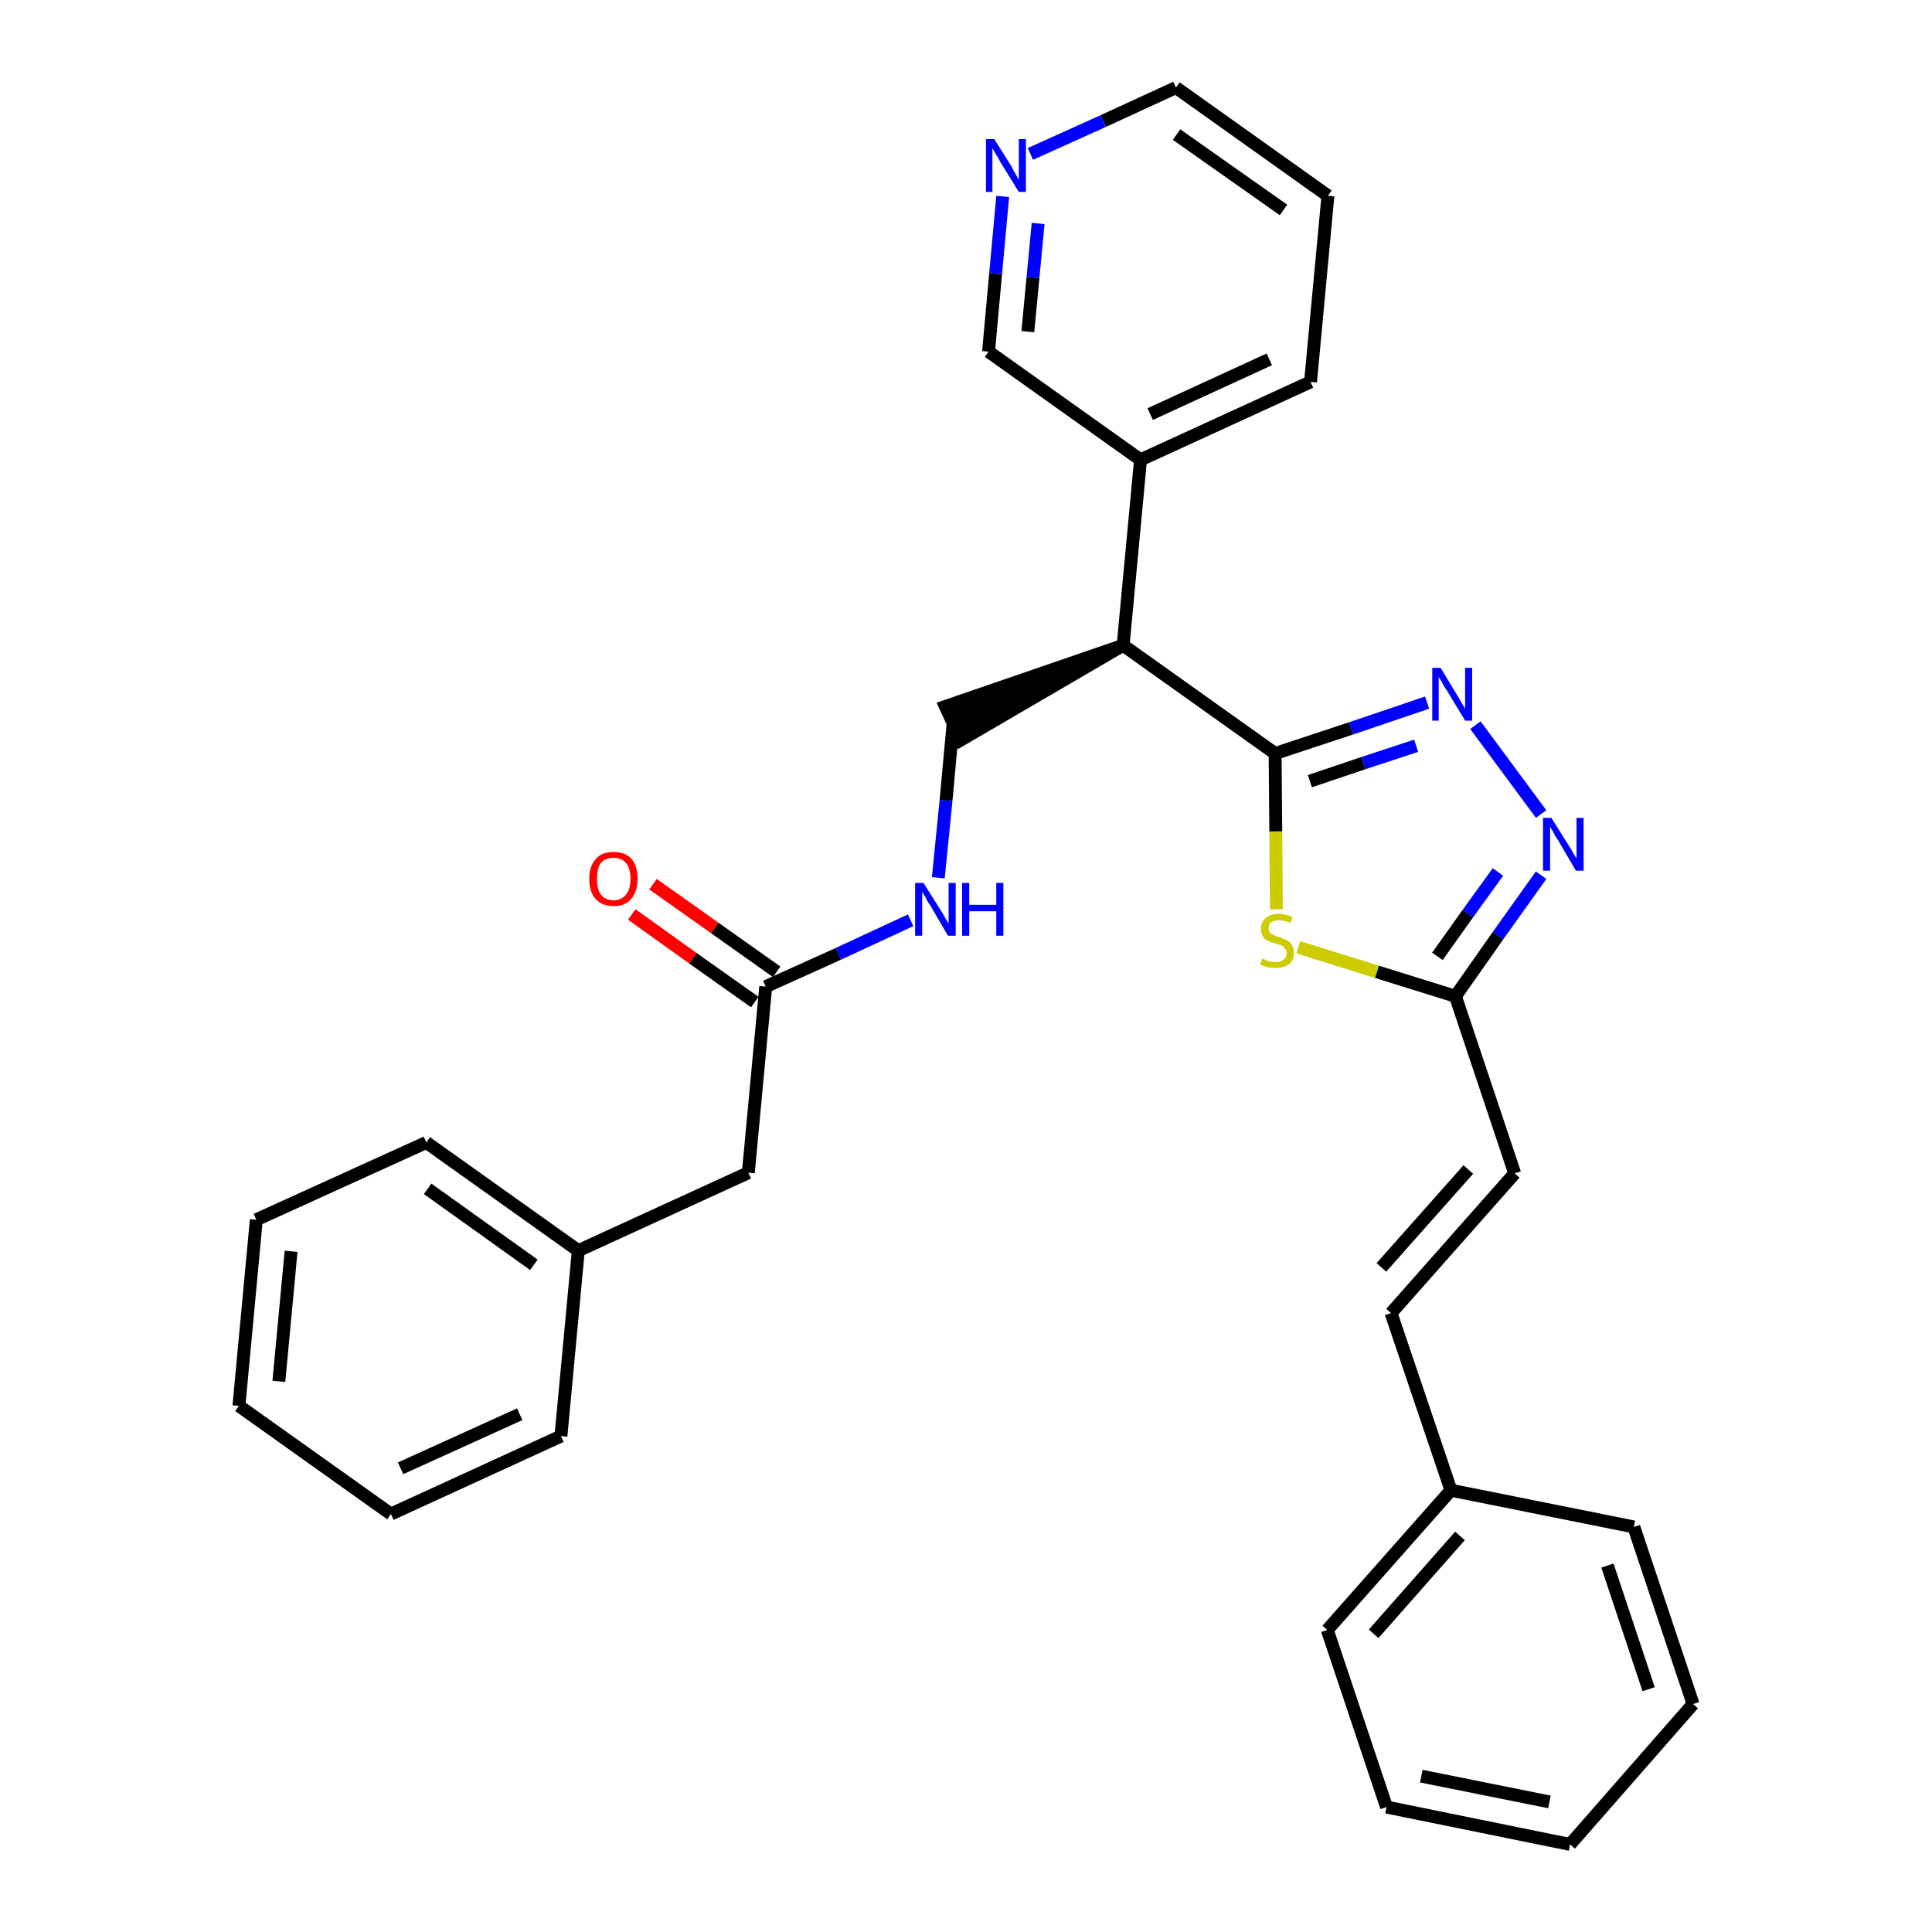 <?xml version='1.0' encoding='iso-8859-1'?>
<svg version='1.1' baseProfile='full'
              xmlns='http://www.w3.org/2000/svg'
                      xmlns:rdkit='http://www.rdkit.org/xml'
                      xmlns:xlink='http://www.w3.org/1999/xlink'
                  xml:space='preserve'
width='300px' height='300px' viewBox='0 0 300 300'>
<!-- END OF HEADER -->
<path class='bond-0 atom-0 atom-1' d='M 98.1,142.0 L 107.6,148.8' style='fill:none;fill-rule:evenodd;stroke:#FF0000;stroke-width:2.0px;stroke-linecap:butt;stroke-linejoin:miter;stroke-opacity:1' />
<path class='bond-0 atom-0 atom-1' d='M 107.6,148.8 L 117.2,155.6' style='fill:none;fill-rule:evenodd;stroke:#000000;stroke-width:2.0px;stroke-linecap:butt;stroke-linejoin:miter;stroke-opacity:1' />
<path class='bond-0 atom-0 atom-1' d='M 101.4,137.3 L 111.0,144.1' style='fill:none;fill-rule:evenodd;stroke:#FF0000;stroke-width:2.0px;stroke-linecap:butt;stroke-linejoin:miter;stroke-opacity:1' />
<path class='bond-0 atom-0 atom-1' d='M 111.0,144.1 L 120.6,150.9' style='fill:none;fill-rule:evenodd;stroke:#000000;stroke-width:2.0px;stroke-linecap:butt;stroke-linejoin:miter;stroke-opacity:1' />
<path class='bond-1 atom-1 atom-2' d='M 118.9,153.2 L 116.2,182.1' style='fill:none;fill-rule:evenodd;stroke:#000000;stroke-width:2.0px;stroke-linecap:butt;stroke-linejoin:miter;stroke-opacity:1' />
<path class='bond-8 atom-1 atom-9' d='M 118.9,153.2 L 130.2,148.1' style='fill:none;fill-rule:evenodd;stroke:#000000;stroke-width:2.0px;stroke-linecap:butt;stroke-linejoin:miter;stroke-opacity:1' />
<path class='bond-8 atom-1 atom-9' d='M 130.2,148.1 L 141.4,142.9' style='fill:none;fill-rule:evenodd;stroke:#0000FF;stroke-width:2.0px;stroke-linecap:butt;stroke-linejoin:miter;stroke-opacity:1' />
<path class='bond-2 atom-2 atom-3' d='M 116.2,182.1 L 89.8,194.2' style='fill:none;fill-rule:evenodd;stroke:#000000;stroke-width:2.0px;stroke-linecap:butt;stroke-linejoin:miter;stroke-opacity:1' />
<path class='bond-3 atom-3 atom-4' d='M 89.8,194.2 L 66.2,177.4' style='fill:none;fill-rule:evenodd;stroke:#000000;stroke-width:2.0px;stroke-linecap:butt;stroke-linejoin:miter;stroke-opacity:1' />
<path class='bond-3 atom-3 atom-4' d='M 82.9,196.4 L 66.4,184.6' style='fill:none;fill-rule:evenodd;stroke:#000000;stroke-width:2.0px;stroke-linecap:butt;stroke-linejoin:miter;stroke-opacity:1' />
<path class='bond-30 atom-8 atom-3' d='M 87.1,223.0 L 89.8,194.2' style='fill:none;fill-rule:evenodd;stroke:#000000;stroke-width:2.0px;stroke-linecap:butt;stroke-linejoin:miter;stroke-opacity:1' />
<path class='bond-4 atom-4 atom-5' d='M 66.2,177.4 L 39.8,189.4' style='fill:none;fill-rule:evenodd;stroke:#000000;stroke-width:2.0px;stroke-linecap:butt;stroke-linejoin:miter;stroke-opacity:1' />
<path class='bond-5 atom-5 atom-6' d='M 39.8,189.4 L 37.1,218.3' style='fill:none;fill-rule:evenodd;stroke:#000000;stroke-width:2.0px;stroke-linecap:butt;stroke-linejoin:miter;stroke-opacity:1' />
<path class='bond-5 atom-5 atom-6' d='M 45.2,194.3 L 43.3,214.5' style='fill:none;fill-rule:evenodd;stroke:#000000;stroke-width:2.0px;stroke-linecap:butt;stroke-linejoin:miter;stroke-opacity:1' />
<path class='bond-6 atom-6 atom-7' d='M 37.1,218.3 L 60.7,235.1' style='fill:none;fill-rule:evenodd;stroke:#000000;stroke-width:2.0px;stroke-linecap:butt;stroke-linejoin:miter;stroke-opacity:1' />
<path class='bond-7 atom-7 atom-8' d='M 60.7,235.1 L 87.1,223.0' style='fill:none;fill-rule:evenodd;stroke:#000000;stroke-width:2.0px;stroke-linecap:butt;stroke-linejoin:miter;stroke-opacity:1' />
<path class='bond-7 atom-7 atom-8' d='M 62.2,228.0 L 80.7,219.6' style='fill:none;fill-rule:evenodd;stroke:#000000;stroke-width:2.0px;stroke-linecap:butt;stroke-linejoin:miter;stroke-opacity:1' />
<path class='bond-9 atom-9 atom-10' d='M 145.7,136.3 L 146.9,124.3' style='fill:none;fill-rule:evenodd;stroke:#0000FF;stroke-width:2.0px;stroke-linecap:butt;stroke-linejoin:miter;stroke-opacity:1' />
<path class='bond-9 atom-9 atom-10' d='M 146.9,124.3 L 148.0,112.3' style='fill:none;fill-rule:evenodd;stroke:#000000;stroke-width:2.0px;stroke-linecap:butt;stroke-linejoin:miter;stroke-opacity:1' />
<path class='bond-10 atom-11 atom-10' d='M 174.4,100.2 L 146.8,109.7 L 149.2,114.9 Z' style='fill:#000000;fill-rule:evenodd;fill-opacity:1;stroke:#000000;stroke-width:2.0px;stroke-linecap:butt;stroke-linejoin:miter;stroke-opacity:1;' />
<path class='bond-11 atom-11 atom-12' d='M 174.4,100.2 L 177.1,71.4' style='fill:none;fill-rule:evenodd;stroke:#000000;stroke-width:2.0px;stroke-linecap:butt;stroke-linejoin:miter;stroke-opacity:1' />
<path class='bond-17 atom-11 atom-18' d='M 174.4,100.2 L 198.0,117.0' style='fill:none;fill-rule:evenodd;stroke:#000000;stroke-width:2.0px;stroke-linecap:butt;stroke-linejoin:miter;stroke-opacity:1' />
<path class='bond-12 atom-12 atom-13' d='M 177.1,71.4 L 203.5,59.3' style='fill:none;fill-rule:evenodd;stroke:#000000;stroke-width:2.0px;stroke-linecap:butt;stroke-linejoin:miter;stroke-opacity:1' />
<path class='bond-12 atom-12 atom-13' d='M 178.6,64.3 L 197.1,55.8' style='fill:none;fill-rule:evenodd;stroke:#000000;stroke-width:2.0px;stroke-linecap:butt;stroke-linejoin:miter;stroke-opacity:1' />
<path class='bond-31 atom-17 atom-12' d='M 153.5,54.6 L 177.1,71.4' style='fill:none;fill-rule:evenodd;stroke:#000000;stroke-width:2.0px;stroke-linecap:butt;stroke-linejoin:miter;stroke-opacity:1' />
<path class='bond-13 atom-13 atom-14' d='M 203.5,59.3 L 206.2,30.4' style='fill:none;fill-rule:evenodd;stroke:#000000;stroke-width:2.0px;stroke-linecap:butt;stroke-linejoin:miter;stroke-opacity:1' />
<path class='bond-14 atom-14 atom-15' d='M 206.2,30.4 L 182.6,13.6' style='fill:none;fill-rule:evenodd;stroke:#000000;stroke-width:2.0px;stroke-linecap:butt;stroke-linejoin:miter;stroke-opacity:1' />
<path class='bond-14 atom-14 atom-15' d='M 199.3,32.6 L 182.7,20.9' style='fill:none;fill-rule:evenodd;stroke:#000000;stroke-width:2.0px;stroke-linecap:butt;stroke-linejoin:miter;stroke-opacity:1' />
<path class='bond-15 atom-15 atom-16' d='M 182.6,13.6 L 171.3,18.8' style='fill:none;fill-rule:evenodd;stroke:#000000;stroke-width:2.0px;stroke-linecap:butt;stroke-linejoin:miter;stroke-opacity:1' />
<path class='bond-15 atom-15 atom-16' d='M 171.3,18.8 L 160.0,23.9' style='fill:none;fill-rule:evenodd;stroke:#0000FF;stroke-width:2.0px;stroke-linecap:butt;stroke-linejoin:miter;stroke-opacity:1' />
<path class='bond-16 atom-16 atom-17' d='M 155.7,30.5 L 154.6,42.5' style='fill:none;fill-rule:evenodd;stroke:#0000FF;stroke-width:2.0px;stroke-linecap:butt;stroke-linejoin:miter;stroke-opacity:1' />
<path class='bond-16 atom-16 atom-17' d='M 154.6,42.5 L 153.5,54.6' style='fill:none;fill-rule:evenodd;stroke:#000000;stroke-width:2.0px;stroke-linecap:butt;stroke-linejoin:miter;stroke-opacity:1' />
<path class='bond-16 atom-16 atom-17' d='M 161.2,34.7 L 160.4,43.1' style='fill:none;fill-rule:evenodd;stroke:#0000FF;stroke-width:2.0px;stroke-linecap:butt;stroke-linejoin:miter;stroke-opacity:1' />
<path class='bond-16 atom-16 atom-17' d='M 160.4,43.1 L 159.6,51.5' style='fill:none;fill-rule:evenodd;stroke:#000000;stroke-width:2.0px;stroke-linecap:butt;stroke-linejoin:miter;stroke-opacity:1' />
<path class='bond-18 atom-18 atom-19' d='M 198.0,117.0 L 209.8,113.1' style='fill:none;fill-rule:evenodd;stroke:#000000;stroke-width:2.0px;stroke-linecap:butt;stroke-linejoin:miter;stroke-opacity:1' />
<path class='bond-18 atom-18 atom-19' d='M 209.8,113.1 L 221.6,109.1' style='fill:none;fill-rule:evenodd;stroke:#0000FF;stroke-width:2.0px;stroke-linecap:butt;stroke-linejoin:miter;stroke-opacity:1' />
<path class='bond-18 atom-18 atom-19' d='M 203.4,121.3 L 211.7,118.5' style='fill:none;fill-rule:evenodd;stroke:#000000;stroke-width:2.0px;stroke-linecap:butt;stroke-linejoin:miter;stroke-opacity:1' />
<path class='bond-18 atom-18 atom-19' d='M 211.7,118.5 L 219.9,115.8' style='fill:none;fill-rule:evenodd;stroke:#0000FF;stroke-width:2.0px;stroke-linecap:butt;stroke-linejoin:miter;stroke-opacity:1' />
<path class='bond-32 atom-30 atom-18' d='M 198.2,141.2 L 198.1,129.1' style='fill:none;fill-rule:evenodd;stroke:#CCCC00;stroke-width:2.0px;stroke-linecap:butt;stroke-linejoin:miter;stroke-opacity:1' />
<path class='bond-32 atom-30 atom-18' d='M 198.1,129.1 L 198.0,117.0' style='fill:none;fill-rule:evenodd;stroke:#000000;stroke-width:2.0px;stroke-linecap:butt;stroke-linejoin:miter;stroke-opacity:1' />
<path class='bond-19 atom-19 atom-20' d='M 229.1,112.6 L 239.3,126.4' style='fill:none;fill-rule:evenodd;stroke:#0000FF;stroke-width:2.0px;stroke-linecap:butt;stroke-linejoin:miter;stroke-opacity:1' />
<path class='bond-20 atom-20 atom-21' d='M 239.3,135.9 L 232.6,145.3' style='fill:none;fill-rule:evenodd;stroke:#0000FF;stroke-width:2.0px;stroke-linecap:butt;stroke-linejoin:miter;stroke-opacity:1' />
<path class='bond-20 atom-20 atom-21' d='M 232.6,145.3 L 226.0,154.7' style='fill:none;fill-rule:evenodd;stroke:#000000;stroke-width:2.0px;stroke-linecap:butt;stroke-linejoin:miter;stroke-opacity:1' />
<path class='bond-20 atom-20 atom-21' d='M 232.6,135.4 L 227.9,141.9' style='fill:none;fill-rule:evenodd;stroke:#0000FF;stroke-width:2.0px;stroke-linecap:butt;stroke-linejoin:miter;stroke-opacity:1' />
<path class='bond-20 atom-20 atom-21' d='M 227.9,141.9 L 223.2,148.5' style='fill:none;fill-rule:evenodd;stroke:#000000;stroke-width:2.0px;stroke-linecap:butt;stroke-linejoin:miter;stroke-opacity:1' />
<path class='bond-21 atom-21 atom-22' d='M 226.0,154.7 L 235.2,182.2' style='fill:none;fill-rule:evenodd;stroke:#000000;stroke-width:2.0px;stroke-linecap:butt;stroke-linejoin:miter;stroke-opacity:1' />
<path class='bond-29 atom-21 atom-30' d='M 226.0,154.7 L 213.8,150.9' style='fill:none;fill-rule:evenodd;stroke:#000000;stroke-width:2.0px;stroke-linecap:butt;stroke-linejoin:miter;stroke-opacity:1' />
<path class='bond-29 atom-21 atom-30' d='M 213.8,150.9 L 201.6,147.1' style='fill:none;fill-rule:evenodd;stroke:#CCCC00;stroke-width:2.0px;stroke-linecap:butt;stroke-linejoin:miter;stroke-opacity:1' />
<path class='bond-22 atom-22 atom-23' d='M 235.2,182.2 L 216.0,203.9' style='fill:none;fill-rule:evenodd;stroke:#000000;stroke-width:2.0px;stroke-linecap:butt;stroke-linejoin:miter;stroke-opacity:1' />
<path class='bond-22 atom-22 atom-23' d='M 228.0,181.6 L 214.5,196.8' style='fill:none;fill-rule:evenodd;stroke:#000000;stroke-width:2.0px;stroke-linecap:butt;stroke-linejoin:miter;stroke-opacity:1' />
<path class='bond-23 atom-23 atom-24' d='M 216.0,203.9 L 225.3,231.4' style='fill:none;fill-rule:evenodd;stroke:#000000;stroke-width:2.0px;stroke-linecap:butt;stroke-linejoin:miter;stroke-opacity:1' />
<path class='bond-24 atom-24 atom-25' d='M 225.3,231.4 L 206.1,253.1' style='fill:none;fill-rule:evenodd;stroke:#000000;stroke-width:2.0px;stroke-linecap:butt;stroke-linejoin:miter;stroke-opacity:1' />
<path class='bond-24 atom-24 atom-25' d='M 226.7,238.5 L 213.3,253.7' style='fill:none;fill-rule:evenodd;stroke:#000000;stroke-width:2.0px;stroke-linecap:butt;stroke-linejoin:miter;stroke-opacity:1' />
<path class='bond-33 atom-29 atom-24' d='M 253.7,237.1 L 225.3,231.4' style='fill:none;fill-rule:evenodd;stroke:#000000;stroke-width:2.0px;stroke-linecap:butt;stroke-linejoin:miter;stroke-opacity:1' />
<path class='bond-25 atom-25 atom-26' d='M 206.1,253.1 L 215.3,280.6' style='fill:none;fill-rule:evenodd;stroke:#000000;stroke-width:2.0px;stroke-linecap:butt;stroke-linejoin:miter;stroke-opacity:1' />
<path class='bond-26 atom-26 atom-27' d='M 215.3,280.6 L 243.8,286.4' style='fill:none;fill-rule:evenodd;stroke:#000000;stroke-width:2.0px;stroke-linecap:butt;stroke-linejoin:miter;stroke-opacity:1' />
<path class='bond-26 atom-26 atom-27' d='M 220.7,275.8 L 240.6,279.8' style='fill:none;fill-rule:evenodd;stroke:#000000;stroke-width:2.0px;stroke-linecap:butt;stroke-linejoin:miter;stroke-opacity:1' />
<path class='bond-27 atom-27 atom-28' d='M 243.8,286.4 L 262.9,264.6' style='fill:none;fill-rule:evenodd;stroke:#000000;stroke-width:2.0px;stroke-linecap:butt;stroke-linejoin:miter;stroke-opacity:1' />
<path class='bond-28 atom-28 atom-29' d='M 262.9,264.6 L 253.7,237.1' style='fill:none;fill-rule:evenodd;stroke:#000000;stroke-width:2.0px;stroke-linecap:butt;stroke-linejoin:miter;stroke-opacity:1' />
<path class='bond-28 atom-28 atom-29' d='M 256.0,262.3 L 249.6,243.1' style='fill:none;fill-rule:evenodd;stroke:#000000;stroke-width:2.0px;stroke-linecap:butt;stroke-linejoin:miter;stroke-opacity:1' />
<path  class='atom-0' d='M 91.5 136.5
Q 91.5 134.5, 92.5 133.4
Q 93.4 132.3, 95.3 132.3
Q 97.1 132.3, 98.1 133.4
Q 99.0 134.5, 99.0 136.5
Q 99.0 138.4, 98.0 139.6
Q 97.1 140.7, 95.3 140.7
Q 93.5 140.7, 92.5 139.6
Q 91.5 138.5, 91.5 136.5
M 95.3 139.8
Q 96.5 139.8, 97.2 138.9
Q 97.9 138.1, 97.9 136.5
Q 97.9 134.8, 97.2 134.0
Q 96.5 133.2, 95.3 133.2
Q 94.0 133.2, 93.3 134.0
Q 92.7 134.8, 92.7 136.5
Q 92.7 138.1, 93.3 138.9
Q 94.0 139.8, 95.3 139.8
' fill='#FF0000'/>
<path  class='atom-9' d='M 143.4 137.1
L 146.1 141.4
Q 146.4 141.8, 146.8 142.6
Q 147.3 143.4, 147.3 143.4
L 147.3 137.1
L 148.4 137.1
L 148.4 145.3
L 147.2 145.3
L 144.4 140.5
Q 144.0 140.0, 143.7 139.3
Q 143.3 138.7, 143.2 138.5
L 143.2 145.3
L 142.1 145.3
L 142.1 137.1
L 143.4 137.1
' fill='#0000FF'/>
<path  class='atom-9' d='M 149.4 137.1
L 150.5 137.1
L 150.5 140.5
L 154.7 140.5
L 154.7 137.1
L 155.8 137.1
L 155.8 145.3
L 154.7 145.3
L 154.7 141.5
L 150.5 141.5
L 150.5 145.3
L 149.4 145.3
L 149.4 137.1
' fill='#0000FF'/>
<path  class='atom-16' d='M 154.4 21.6
L 157.1 25.9
Q 157.3 26.4, 157.8 27.2
Q 158.2 27.9, 158.2 28.0
L 158.2 21.6
L 159.3 21.6
L 159.3 29.8
L 158.2 29.8
L 155.3 25.1
Q 155.0 24.5, 154.6 23.9
Q 154.2 23.2, 154.1 23.0
L 154.1 29.8
L 153.1 29.8
L 153.1 21.6
L 154.4 21.6
' fill='#0000FF'/>
<path  class='atom-19' d='M 223.7 103.7
L 226.3 108.0
Q 226.6 108.5, 227.0 109.2
Q 227.5 110.0, 227.5 110.1
L 227.5 103.7
L 228.6 103.7
L 228.6 111.9
L 227.5 111.9
L 224.6 107.1
Q 224.2 106.6, 223.9 105.9
Q 223.5 105.3, 223.4 105.1
L 223.4 111.9
L 222.4 111.9
L 222.4 103.7
L 223.7 103.7
' fill='#0000FF'/>
<path  class='atom-20' d='M 240.9 127.0
L 243.6 131.3
Q 243.9 131.7, 244.3 132.5
Q 244.8 133.3, 244.8 133.3
L 244.8 127.0
L 245.9 127.0
L 245.9 135.2
L 244.7 135.2
L 241.9 130.4
Q 241.5 129.9, 241.2 129.2
Q 240.8 128.6, 240.7 128.4
L 240.7 135.2
L 239.6 135.2
L 239.6 127.0
L 240.9 127.0
' fill='#0000FF'/>
<path  class='atom-30' d='M 196.0 148.8
Q 196.1 148.9, 196.4 149.0
Q 196.8 149.2, 197.2 149.3
Q 197.7 149.4, 198.1 149.4
Q 198.9 149.4, 199.3 149.0
Q 199.8 148.6, 199.8 148.0
Q 199.8 147.5, 199.5 147.3
Q 199.3 147.0, 199.0 146.8
Q 198.6 146.7, 198.0 146.5
Q 197.3 146.3, 196.9 146.1
Q 196.4 145.9, 196.1 145.4
Q 195.8 145.0, 195.8 144.2
Q 195.8 143.2, 196.5 142.6
Q 197.2 141.9, 198.6 141.9
Q 199.6 141.9, 200.7 142.4
L 200.4 143.3
Q 199.4 142.9, 198.7 142.9
Q 197.9 142.9, 197.4 143.2
Q 197.0 143.5, 197.0 144.1
Q 197.0 144.5, 197.2 144.8
Q 197.4 145.1, 197.8 145.2
Q 198.1 145.4, 198.7 145.5
Q 199.4 145.8, 199.8 146.0
Q 200.3 146.2, 200.6 146.7
Q 200.9 147.2, 200.9 148.0
Q 200.9 149.1, 200.2 149.7
Q 199.4 150.3, 198.1 150.3
Q 197.4 150.3, 196.8 150.2
Q 196.3 150.0, 195.7 149.8
L 196.0 148.8
' fill='#CCCC00'/>
</svg>
